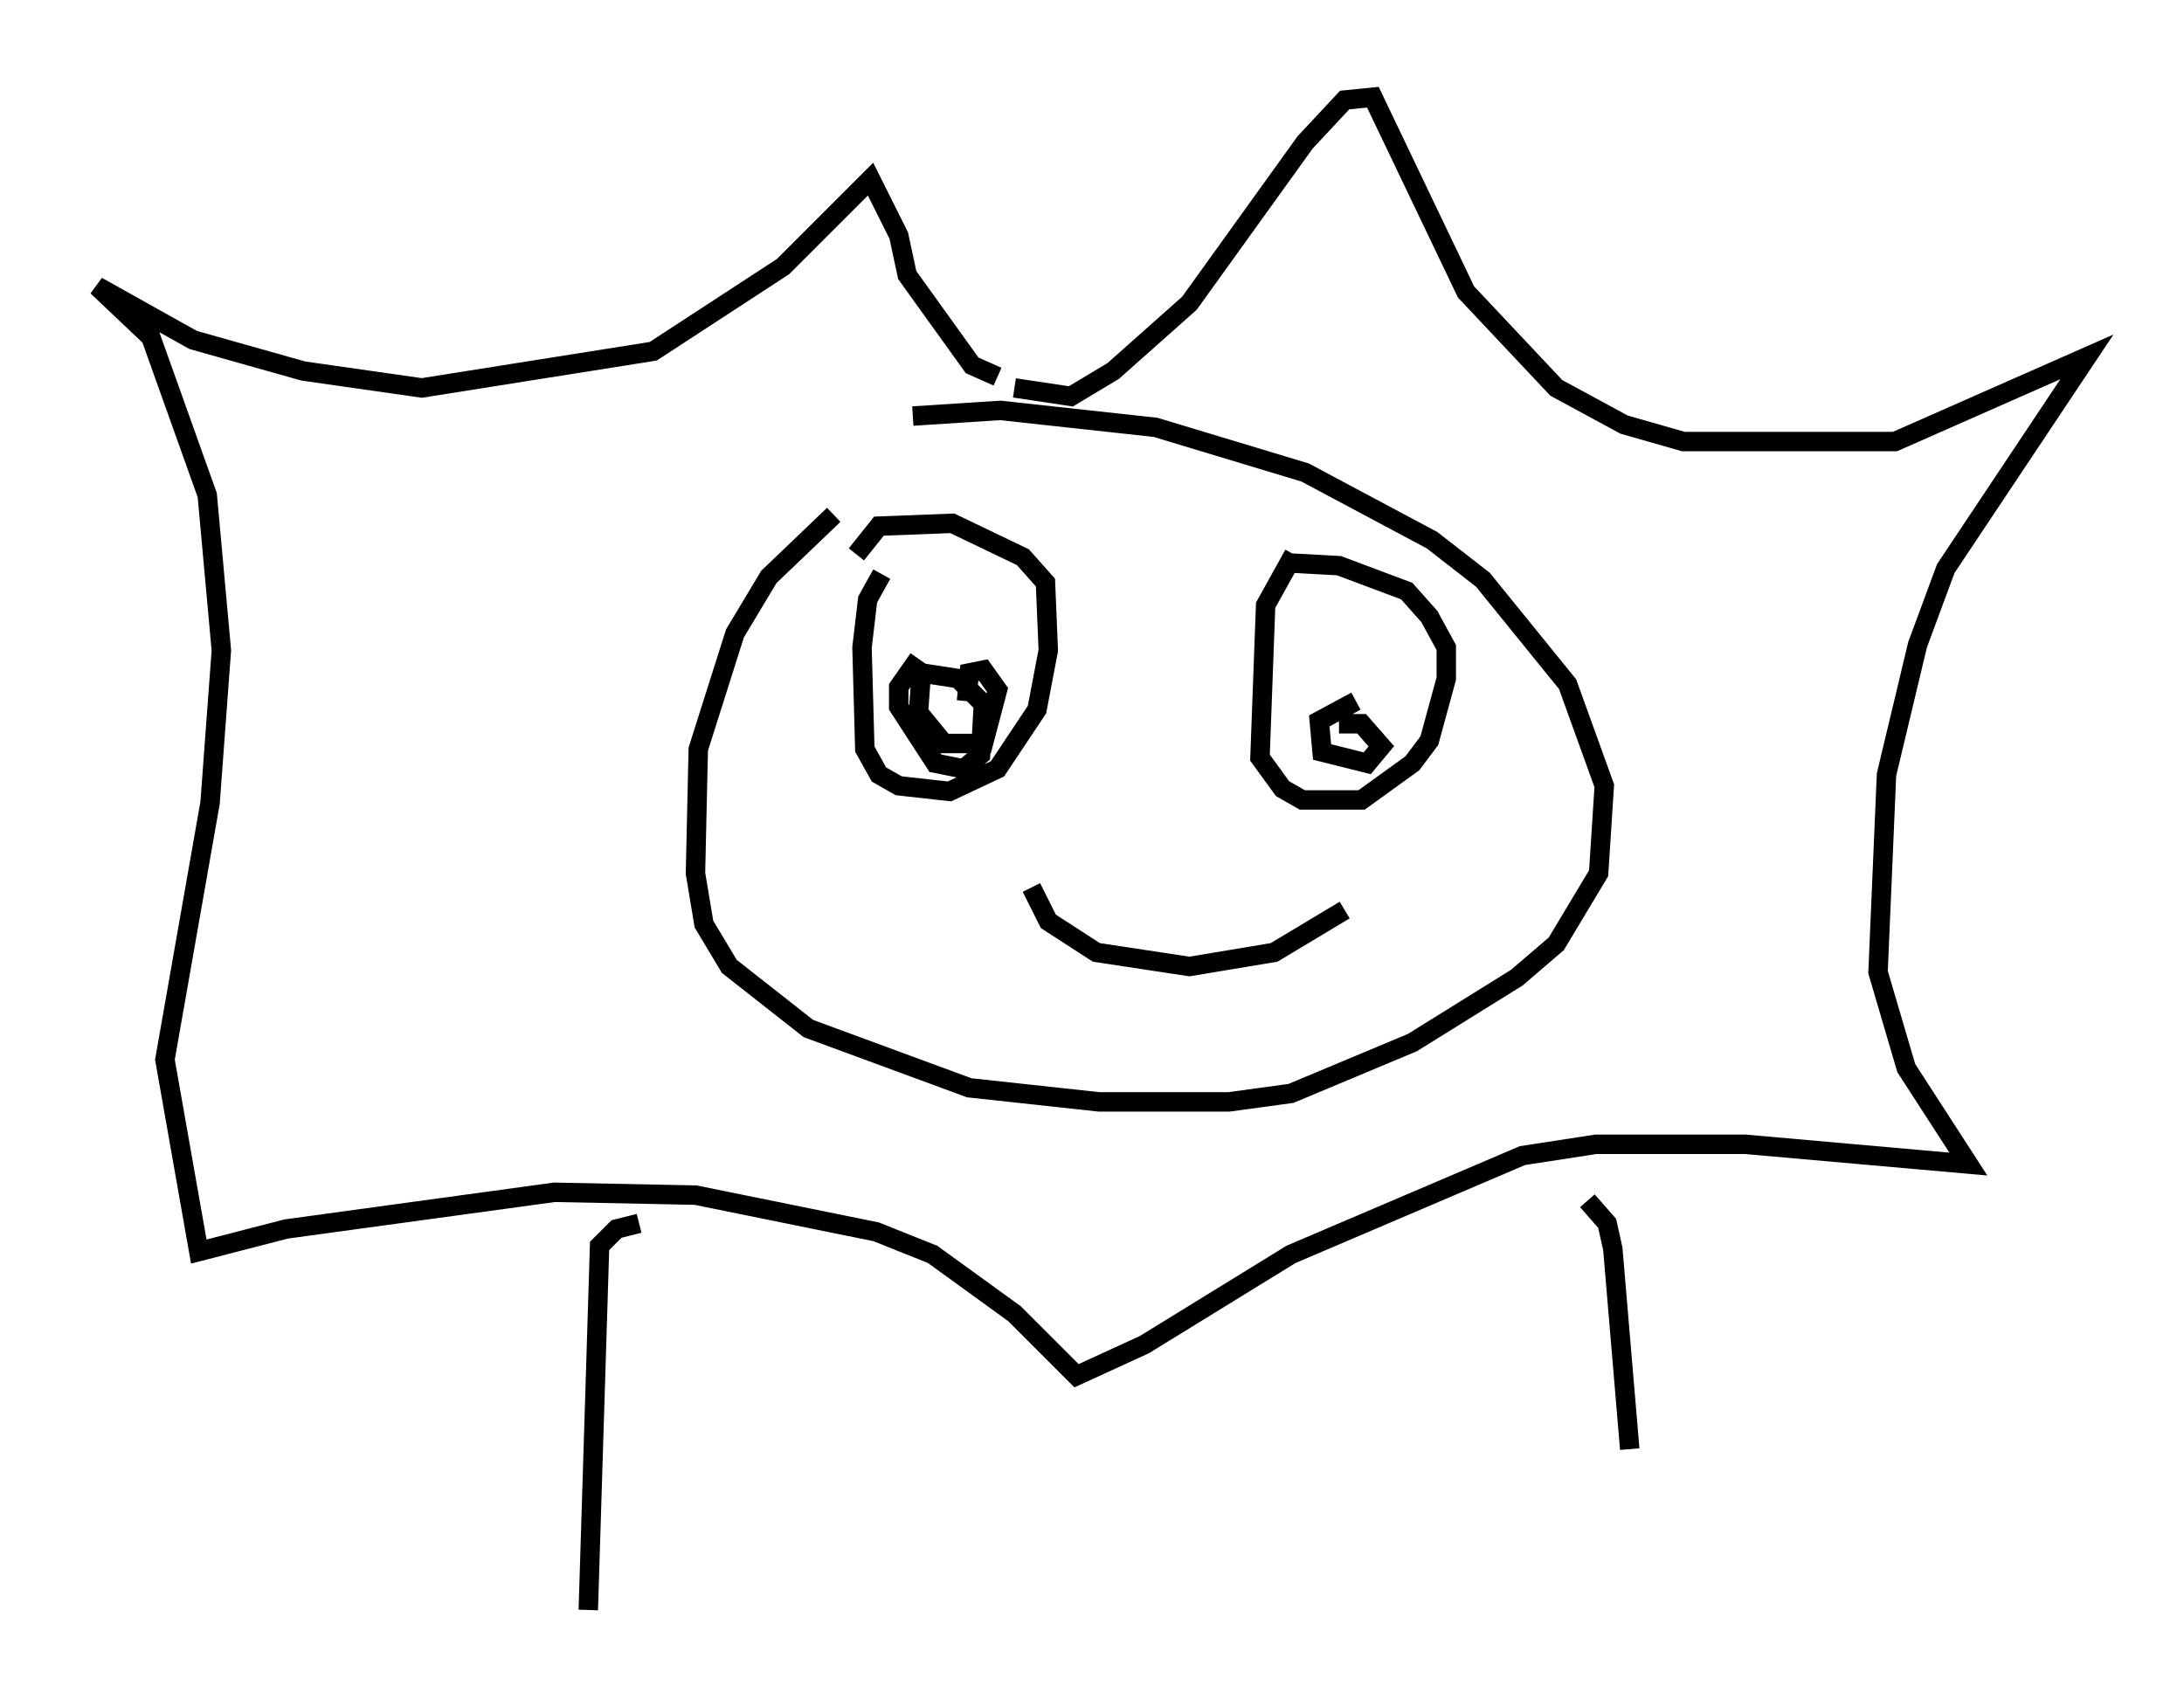 <?xml version="1.0" encoding="utf-8" ?>
<svg baseProfile="full" height="87.855" version="1.1" width="112.402" xmlns="http://www.w3.org/2000/svg" xmlns:ev="http://www.w3.org/2001/xml-events" xmlns:xlink="http://www.w3.org/1999/xlink"><defs /><rect fill="white" height="87.855" width="112.402" x="0" y="0" /><path d="M46.106, 24.899 m-3.196, 1.598 l-3.341, 3.196 -1.743, 2.905 l-1.888, 5.955 -0.145, 6.391 l0.436, 2.615 1.307, 2.179 l4.067, 3.196 8.279, 3.05 l6.682, 0.726 6.682, 0.0 l3.196, -0.436 6.246, -2.615 l5.374, -3.341 2.034, -1.743 l2.179, -3.631 0.291, -4.503 l-1.888, -5.229 -4.358, -5.374 l-2.615, -2.034 -6.536, -3.486 l-7.698, -2.324 -7.989, -0.872 l-4.503, 0.291 m-1.598, 8.134 l-0.726, 1.307 -0.291, 2.469 l0.145, 5.229 0.726, 1.307 l1.017, 0.581 2.615, 0.291 l2.469, -1.162 2.034, -3.05 l0.581, -3.05 -0.145, -3.486 l-1.162, -1.307 -3.631, -1.743 l-3.777, 0.145 -1.162, 1.453 m3.196, 5.374 l-1.017, 1.453 0.0, 1.017 l1.888, 2.905 1.453, 0.291 l0.872, -0.726 0.145, -2.615 l-1.307, -1.307 -1.888, -0.291 l-0.145, 2.034 1.307, 1.598 l2.034, 0.0 0.726, -2.76 l-0.726, -1.017 -0.726, 0.145 l-0.145, 1.453 m16.849, -7.553 l-1.453, 2.615 -0.291, 7.844 l1.162, 1.598 1.017, 0.581 l3.05, 0.0 2.615, -1.888 l0.872, -1.162 0.872, -3.196 l0.0, -1.598 -0.872, -1.598 l-1.162, -1.307 -3.486, -1.307 l-2.615, -0.145 m3.486, 7.117 l-1.888, 1.017 0.145, 1.598 l2.324, 0.581 0.726, -0.872 l-1.017, -1.162 -1.162, 0.0 m-16.704, -17.285 l2.905, 0.436 2.179, -1.307 l3.922, -3.486 5.955, -8.279 l2.034, -2.179 1.453, -0.145 l4.793, 10.022 4.648, 4.939 l3.486, 1.888 3.05, 0.872 l10.894, 0.0 9.877, -4.358 l-7.263, 10.894 -1.453, 3.922 l-1.598, 6.682 -0.436, 10.168 l1.453, 4.939 3.196, 4.939 l-11.475, -1.017 -7.698, 0.0 l-3.777, 0.581 -11.911, 5.084 l-7.553, 4.648 -3.486, 1.598 l-3.196, -3.196 -4.212, -3.05 l-2.905, -1.162 -9.296, -1.888 l-7.263, -0.145 -13.799, 1.888 l-4.503, 1.162 -1.743, -9.877 l2.324, -13.218 0.581, -7.844 l-0.726, -7.989 -2.905, -8.134 l-2.76, -2.615 4.939, 2.76 l5.665, 1.598 6.101, 0.872 l11.911, -1.888 6.682, -4.358 l4.503, -4.503 1.453, 2.905 l0.436, 2.034 3.341, 4.648 l1.307, 0.581 m1.743, 26.29 l0.872, 1.743 2.469, 1.598 l4.793, 0.726 4.358, -0.726 l3.631, -2.179 m-36.313, 16.123 l-1.162, 0.291 -0.872, 0.872 l-0.581, 18.737 m51.419, -21.061 l1.017, 1.162 0.291, 1.307 l0.872, 10.313 " fill="none" stroke="black" stroke-width="1" /></svg>